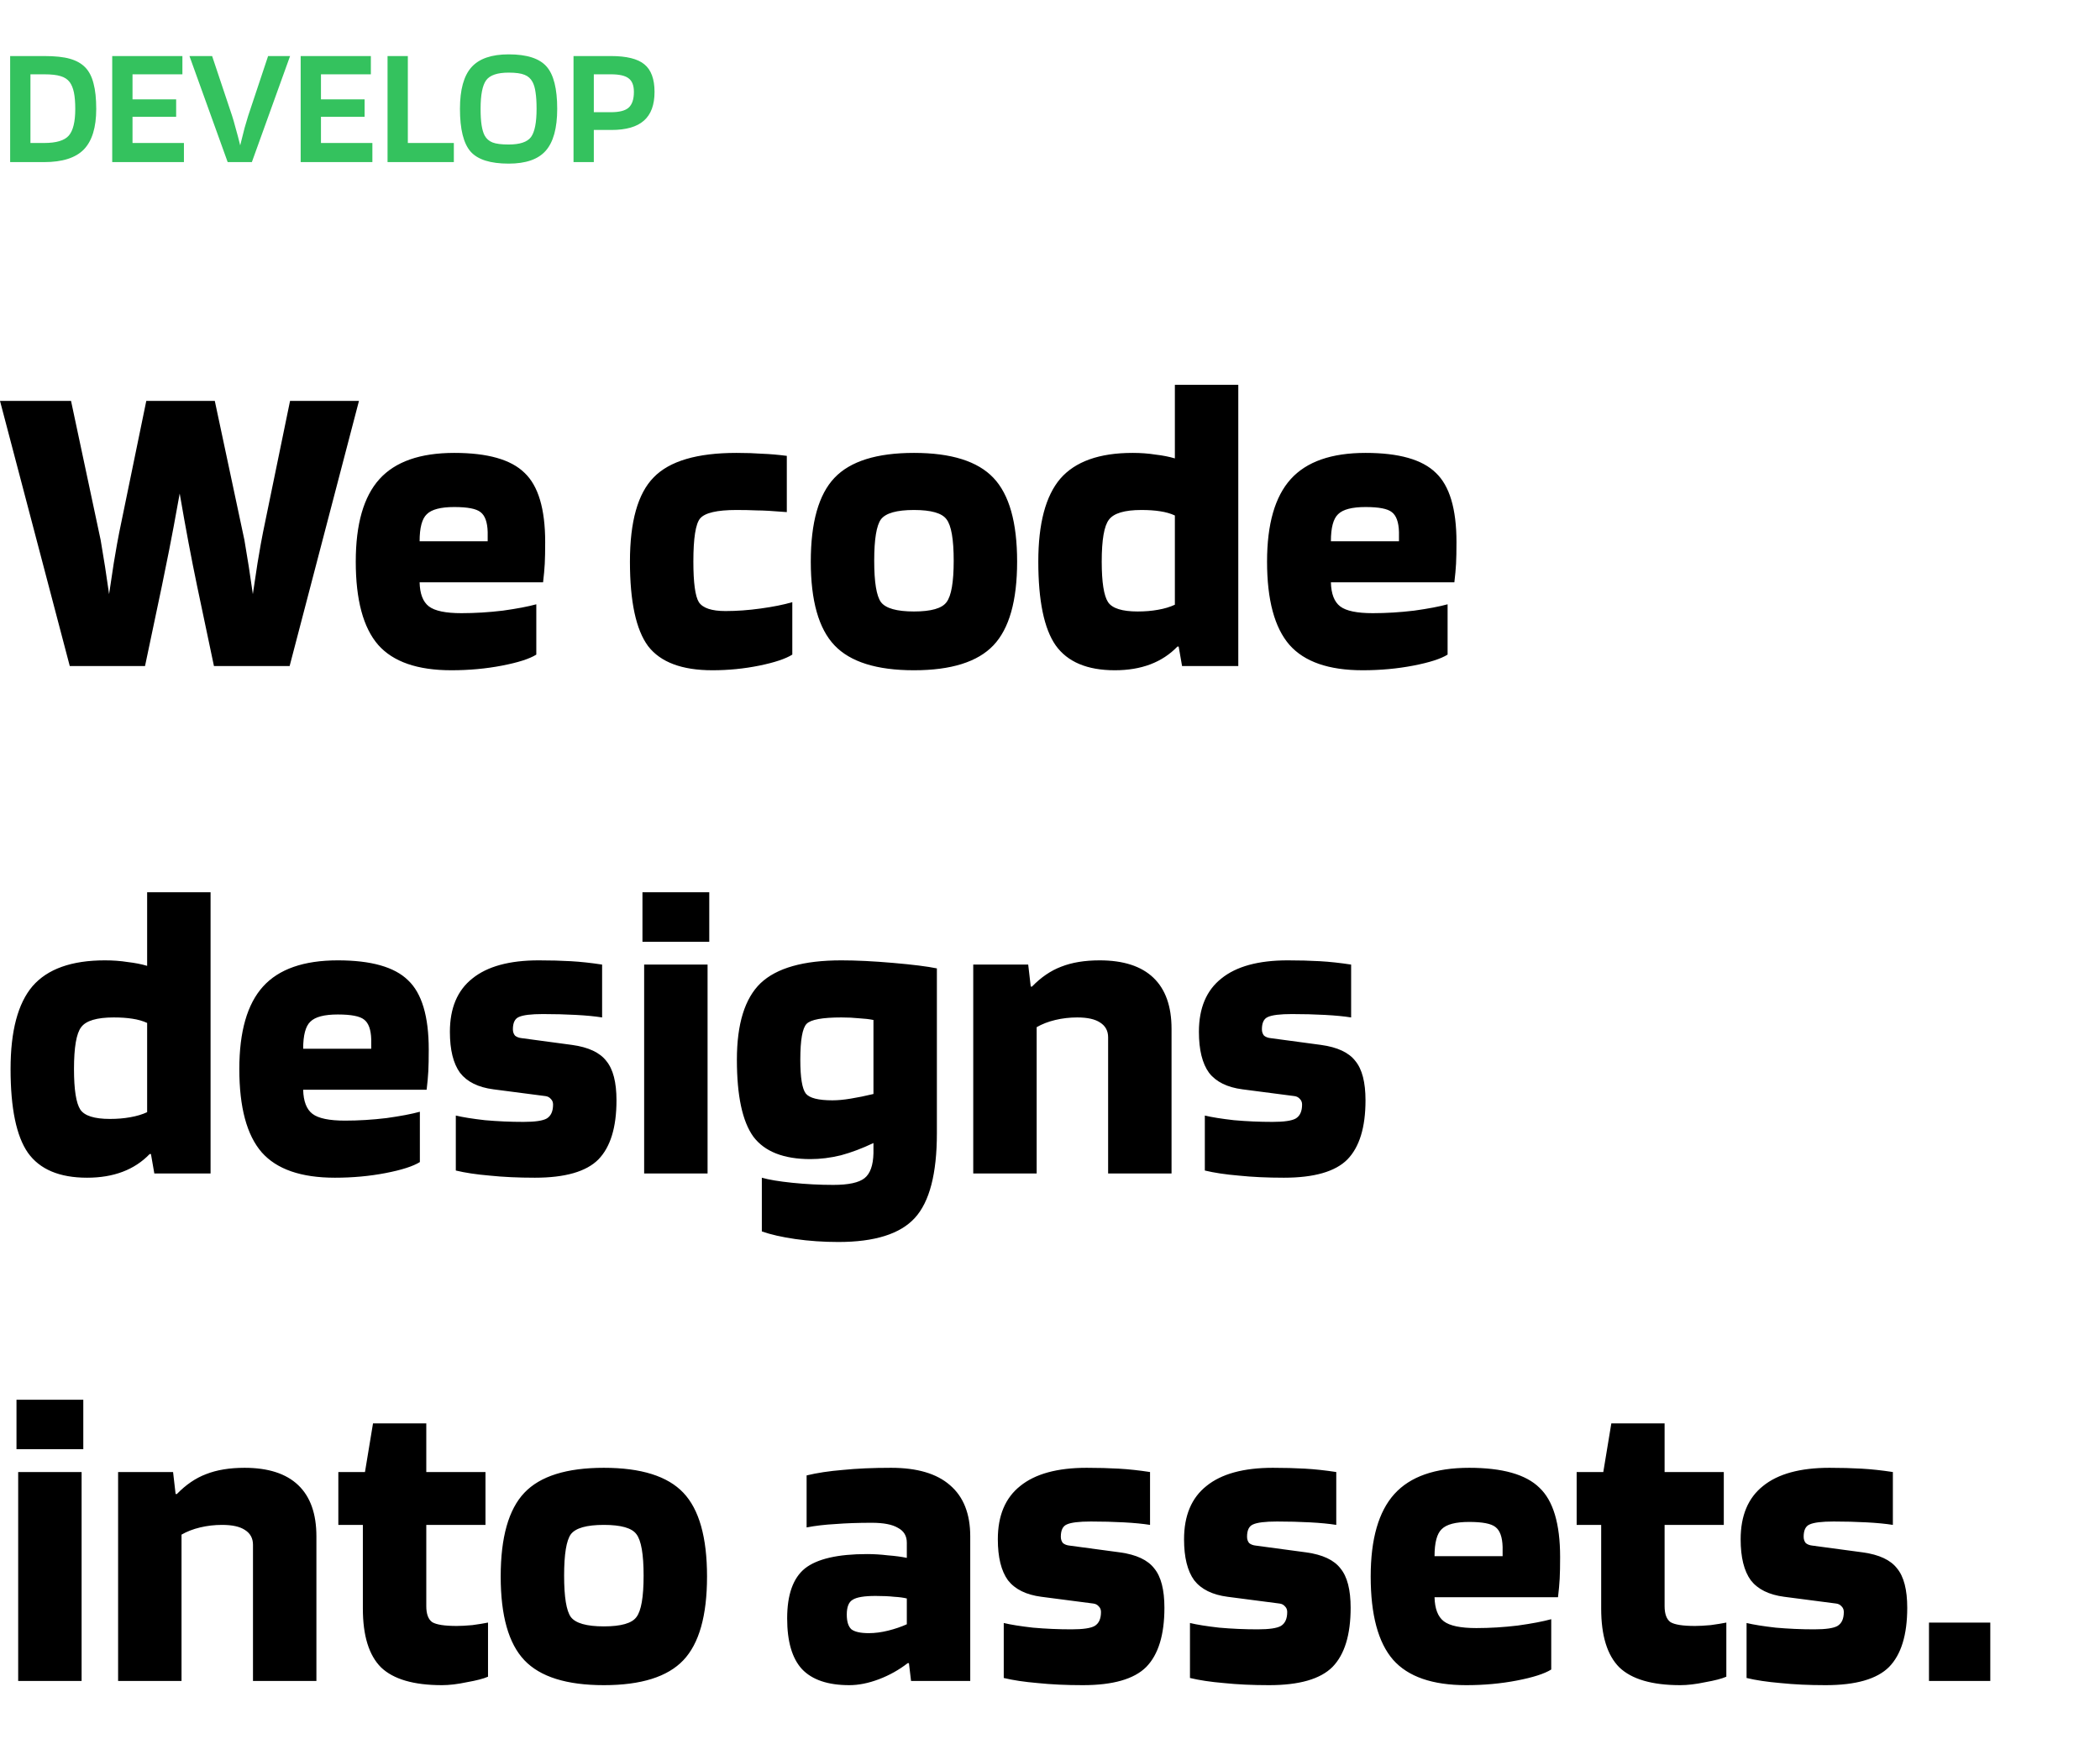 <svg width="596" height="498" viewBox="0 0 596 498" fill="none" xmlns="http://www.w3.org/2000/svg">
<path d="M12.528 46H2.88V15.904H12.528C15.6 15.904 18.032 16.16 19.824 16.672C21.648 17.184 23.104 18 24.192 19.12C25.28 20.24 26.064 21.76 26.544 23.68C27.056 25.568 27.312 27.984 27.312 30.928C27.312 36.144 26.144 39.968 23.808 42.4C21.472 44.8 17.712 46 12.528 46ZM19.776 23.296C19.168 22.496 18.32 21.936 17.232 21.616C16.144 21.264 14.576 21.088 12.528 21.088H8.64V40.576H12.528C15.984 40.576 18.32 39.872 19.536 38.464C20.752 37.056 21.36 34.544 21.36 30.928C21.36 29.008 21.232 27.44 20.976 26.224C20.72 25.008 20.32 24.032 19.776 23.296ZM52.201 40.576V46H31.849V15.904H51.769V21.088H37.609V28.192H49.993V33.136H37.609V40.576H52.201ZM64.617 46L53.769 15.904H60.201L65.865 32.848C66.153 33.712 66.489 34.88 66.873 36.352C67.289 37.792 67.721 39.424 68.169 41.248C68.617 39.392 69.033 37.744 69.417 36.304C69.833 34.864 70.169 33.728 70.425 32.896L76.089 15.904H82.329L71.481 46H64.617ZM105.685 40.576V46H85.333V15.904H105.253V21.088H91.093V28.192H103.477V33.136H91.093V40.576H105.685ZM128.805 40.576V46H109.989V15.904H115.749V40.576H128.805ZM158.141 30.88C158.141 36.352 157.053 40.32 154.877 42.784C152.733 45.216 149.229 46.432 144.365 46.432C139.181 46.432 135.581 45.296 133.565 43.024C131.549 40.72 130.541 36.672 130.541 30.88C130.541 25.44 131.629 21.504 133.805 19.072C135.981 16.64 139.501 15.424 144.365 15.424C149.517 15.424 153.101 16.576 155.117 18.88C157.133 21.152 158.141 25.152 158.141 30.88ZM137.549 38.464C138.061 39.392 138.813 40.048 139.805 40.432C140.797 40.816 142.317 41.008 144.365 41.008C147.533 41.008 149.645 40.304 150.701 38.896C151.757 37.456 152.285 34.784 152.285 30.88C152.285 28.992 152.189 27.44 151.997 26.224C151.837 25.008 151.549 24.016 151.133 23.248C150.621 22.288 149.869 21.616 148.877 21.232C147.885 20.816 146.381 20.608 144.365 20.608C141.165 20.608 139.037 21.328 137.981 22.768C136.925 24.208 136.397 26.912 136.397 30.88C136.397 32.768 136.493 34.32 136.685 35.536C136.877 36.752 137.165 37.728 137.549 38.464ZM168.531 36.88V46H162.771V15.904H173.379C177.827 15.904 180.995 16.688 182.883 18.256C184.803 19.824 185.763 22.432 185.763 26.08C185.763 29.76 184.755 32.48 182.739 34.24C180.755 36 177.683 36.88 173.523 36.88H168.531ZM179.907 26.08C179.907 24.256 179.411 22.976 178.419 22.24C177.459 21.472 175.779 21.088 173.379 21.088H168.531V31.84H173.379C175.779 31.84 177.459 31.408 178.419 30.544C179.411 29.648 179.907 28.16 179.907 26.08Z" fill="#34C25E"/>
<path d="M19.8 189L0 113.76H20.16L28.08 150.96C28.4 152.24 28.72 153.96 29.04 156.12C29.44 158.28 30.08 162.44 30.96 168.6C31.2 167.08 31.64 164.16 32.28 159.84C33 155.52 33.52 152.6 33.84 151.08L41.52 113.76H60.96L68.88 150.96C69.2 152.24 69.52 153.96 69.84 156.12C70.24 158.28 70.88 162.44 71.76 168.6C72 167.08 72.44 164.16 73.08 159.84C73.8 155.52 74.32 152.6 74.64 151.08L82.32 113.76H101.88L82.2 189H60.72L55.92 166.2C55.12 162.36 54.32 158.32 53.52 154.08C52.72 149.84 51.88 145.16 51 140.04C49.72 147.16 48.72 152.52 48 156.12C47.28 159.72 46.6 163.08 45.96 166.2L41.16 189H19.8ZM152.209 171.48V185.76C150.289 186.96 147.049 188 142.489 188.88C137.929 189.76 133.129 190.2 128.089 190.2C118.489 190.2 111.569 187.8 107.329 183C103.089 178.12 100.969 170.24 100.969 159.36C100.969 148.72 103.209 140.92 107.689 135.96C112.169 131 119.249 128.52 128.929 128.52C138.369 128.52 145.009 130.4 148.849 134.16C152.769 137.84 154.729 144.4 154.729 153.84C154.729 156.4 154.689 158.44 154.609 159.96C154.529 161.48 154.369 163.24 154.129 165.24H119.089C119.169 168.52 120.049 170.8 121.729 172.08C123.409 173.36 126.489 174 130.969 174C134.809 174 138.729 173.76 142.729 173.28C146.729 172.72 149.889 172.12 152.209 171.48ZM128.929 143.88C125.089 143.88 122.489 144.56 121.129 145.92C119.769 147.2 119.089 149.76 119.089 153.6H138.409V150.96C138.329 148.16 137.649 146.28 136.369 145.32C135.169 144.36 132.689 143.88 128.929 143.88ZM224.864 170.88V185.76C222.944 186.96 219.824 188 215.504 188.88C211.184 189.76 206.744 190.2 202.184 190.2C193.544 190.2 187.464 187.92 183.944 183.36C180.504 178.72 178.784 170.72 178.784 159.36C178.784 148 181.024 140.04 185.504 135.48C189.984 130.84 197.824 128.52 209.024 128.52C211.744 128.52 214.184 128.6 216.344 128.76C218.504 128.84 220.824 129.04 223.304 129.36V145.32C219.384 145 216.544 144.84 214.784 144.84C213.024 144.76 211.104 144.72 209.024 144.72C203.504 144.72 200.064 145.52 198.704 147.12C197.424 148.64 196.784 152.72 196.784 159.36C196.784 165.36 197.304 169.2 198.344 170.88C199.464 172.56 201.984 173.4 205.904 173.4C209.104 173.4 212.424 173.16 215.864 172.68C219.384 172.2 222.384 171.6 224.864 170.88ZM288.669 159.36C288.669 170.48 286.429 178.4 281.949 183.12C277.469 187.84 269.949 190.2 259.389 190.2C248.829 190.2 241.309 187.84 236.829 183.12C232.349 178.4 230.109 170.48 230.109 159.36C230.109 148.24 232.349 140.32 236.829 135.6C241.309 130.88 248.829 128.52 259.389 128.52C269.949 128.52 277.469 130.88 281.949 135.6C286.429 140.32 288.669 148.24 288.669 159.36ZM248.109 159.12C248.109 165.2 248.749 169.12 250.029 170.88C251.389 172.64 254.509 173.52 259.389 173.52C264.269 173.52 267.349 172.64 268.629 170.88C269.989 169.12 270.669 165.2 270.669 159.12C270.669 153.04 269.989 149.12 268.629 147.36C267.349 145.6 264.269 144.72 259.389 144.72C254.509 144.72 251.389 145.6 250.029 147.36C248.749 149.12 248.109 153.04 248.109 159.12ZM333.44 109.2H351.44V189H335.48L334.52 183.48H334.16C332 185.72 329.44 187.4 326.48 188.52C323.52 189.64 320.16 190.2 316.4 190.2C308.56 190.2 302.96 187.84 299.6 183.12C296.32 178.4 294.68 170.48 294.68 159.36C294.68 148.56 296.76 140.72 300.92 135.84C305.16 130.96 312 128.52 321.44 128.52C323.76 128.52 325.92 128.68 327.92 129C330 129.24 331.84 129.6 333.44 130.08V109.2ZM323.96 144.72C319.16 144.72 316.08 145.64 314.72 147.48C313.36 149.24 312.68 153.2 312.68 159.36C312.68 165.2 313.28 169.04 314.48 170.88C315.68 172.64 318.48 173.52 322.88 173.52C324.96 173.52 326.88 173.36 328.64 173.04C330.48 172.72 332.08 172.24 333.44 171.6V146.28C332.24 145.72 330.84 145.32 329.24 145.08C327.72 144.84 325.96 144.72 323.96 144.72ZM410.842 171.48V185.76C408.922 186.96 405.682 188 401.122 188.88C396.562 189.76 391.762 190.2 386.722 190.2C377.122 190.2 370.202 187.8 365.962 183C361.722 178.12 359.602 170.24 359.602 159.36C359.602 148.72 361.842 140.92 366.322 135.96C370.802 131 377.882 128.52 387.562 128.52C397.002 128.52 403.642 130.4 407.482 134.16C411.402 137.84 413.362 144.4 413.362 153.84C413.362 156.4 413.322 158.44 413.242 159.96C413.162 161.48 413.002 163.24 412.762 165.24H377.722C377.802 168.52 378.682 170.8 380.362 172.08C382.042 173.36 385.122 174 389.602 174C393.442 174 397.362 173.76 401.362 173.28C405.362 172.72 408.522 172.12 410.842 171.48ZM387.562 143.88C383.722 143.88 381.122 144.56 379.762 145.92C378.402 147.2 377.722 149.76 377.722 153.6H397.042V150.96C396.962 148.16 396.282 146.28 395.002 145.32C393.802 144.36 391.322 143.88 387.562 143.88ZM41.76 253.2H59.76V333H43.8L42.84 327.48H42.48C40.32 329.72 37.76 331.4 34.8 332.52C31.84 333.64 28.48 334.2 24.72 334.2C16.88 334.2 11.28 331.84 7.92 327.12C4.64 322.4 3 314.48 3 303.36C3 292.56 5.08 284.72 9.24 279.84C13.48 274.96 20.32 272.52 29.76 272.52C32.08 272.52 34.24 272.68 36.24 273C38.32 273.24 40.16 273.6 41.76 274.08V253.2ZM32.28 288.72C27.48 288.72 24.4 289.64 23.04 291.48C21.68 293.24 21 297.2 21 303.36C21 309.2 21.6 313.04 22.8 314.88C24 316.64 26.8 317.52 31.2 317.52C33.28 317.52 35.2 317.36 36.96 317.04C38.8 316.72 40.4 316.24 41.76 315.6V290.28C40.56 289.72 39.16 289.32 37.56 289.08C36.04 288.84 34.28 288.72 32.28 288.72ZM119.162 315.48V329.76C117.242 330.96 114.002 332 109.442 332.88C104.882 333.76 100.082 334.2 95.042 334.2C85.442 334.2 78.522 331.8 74.282 327C70.042 322.12 67.922 314.24 67.922 303.36C67.922 292.72 70.162 284.92 74.642 279.96C79.122 275 86.202 272.52 95.882 272.52C105.322 272.52 111.962 274.4 115.802 278.16C119.722 281.84 121.682 288.4 121.682 297.84C121.682 300.4 121.642 302.44 121.562 303.96C121.482 305.48 121.322 307.24 121.082 309.24H86.042C86.122 312.52 87.002 314.8 88.682 316.08C90.362 317.36 93.442 318 97.922 318C101.762 318 105.682 317.76 109.682 317.28C113.682 316.72 116.842 316.12 119.162 315.48ZM95.882 287.88C92.042 287.88 89.442 288.56 88.082 289.92C86.722 291.2 86.042 293.76 86.042 297.6H105.362V294.96C105.282 292.16 104.602 290.28 103.322 289.32C102.122 288.36 99.642 287.88 95.882 287.88ZM154.085 287.76C150.725 287.76 148.445 288.04 147.245 288.6C146.125 289.08 145.565 290.24 145.565 292.08C145.565 292.8 145.765 293.4 146.165 293.88C146.645 294.28 147.285 294.52 148.085 294.6L162.365 296.52C167.005 297.16 170.245 298.68 172.085 301.08C174.005 303.4 174.965 307.12 174.965 312.24C174.965 319.92 173.245 325.52 169.805 329.04C166.365 332.48 160.365 334.2 151.805 334.2C147.085 334.2 142.805 334 138.965 333.6C135.205 333.28 132.005 332.8 129.365 332.16V316.56C131.365 317.04 134.125 317.48 137.645 317.88C141.245 318.2 144.885 318.36 148.565 318.36C151.845 318.36 154.045 318.04 155.165 317.4C156.365 316.68 156.965 315.36 156.965 313.44C156.965 312.8 156.765 312.28 156.365 311.88C155.965 311.4 155.445 311.12 154.805 311.04L140.045 309.12C135.725 308.56 132.565 307 130.565 304.44C128.645 301.8 127.685 297.92 127.685 292.8C127.685 286.08 129.805 281.04 134.045 277.68C138.285 274.24 144.565 272.52 152.885 272.52C156.165 272.52 159.205 272.6 162.005 272.76C164.805 272.92 167.765 273.24 170.885 273.72V288.72C168.885 288.4 166.405 288.16 163.445 288C160.485 287.84 157.365 287.76 154.085 287.76ZM201.296 267.24H182.336V253.2H201.296V267.24ZM200.816 333H182.816V273.72H200.816V333ZM237.936 352.44C233.696 352.44 229.616 352.16 225.696 351.6C221.856 351.04 218.696 350.32 216.216 349.44V334.2C218.136 334.76 221.016 335.24 224.856 335.64C228.776 336.04 232.656 336.24 236.496 336.24C240.816 336.24 243.776 335.6 245.376 334.32C246.976 333.04 247.816 330.68 247.896 327.24V324.36C244.696 325.88 241.616 327.04 238.656 327.84C235.696 328.56 232.816 328.92 230.016 328.92C222.416 328.92 217.016 326.8 213.816 322.56C210.696 318.24 209.136 310.96 209.136 300.72C209.136 290.56 211.376 283.32 215.856 279C220.416 274.68 228.056 272.52 238.776 272.52C243.016 272.52 247.896 272.76 253.416 273.24C259.016 273.72 263.176 274.24 265.896 274.8V321.6C265.896 333.04 263.816 341.04 259.656 345.6C255.496 350.16 248.256 352.44 237.936 352.44ZM238.776 288.72C233.416 288.72 230.136 289.32 228.936 290.52C227.736 291.72 227.136 295.12 227.136 300.72C227.136 305.76 227.656 308.96 228.696 310.32C229.736 311.6 232.256 312.24 236.256 312.24C237.776 312.24 239.496 312.08 241.416 311.76C243.416 311.44 245.576 311 247.896 310.44V289.44C246.696 289.2 245.336 289.04 243.816 288.96C242.296 288.8 240.616 288.72 238.776 288.72ZM294.215 333H276.215V273.72H291.815L292.535 279.96H292.895C295.455 277.32 298.215 275.44 301.175 274.32C304.215 273.12 307.855 272.52 312.095 272.52C318.815 272.52 323.895 274.16 327.335 277.44C330.775 280.72 332.495 285.56 332.495 291.96V333H314.495V294.36C314.495 292.52 313.735 291.12 312.215 290.16C310.775 289.2 308.615 288.72 305.735 288.72C303.575 288.72 301.495 288.96 299.495 289.44C297.495 289.92 295.735 290.6 294.215 291.48V333ZM366.663 287.76C363.303 287.76 361.023 288.04 359.823 288.6C358.703 289.08 358.143 290.24 358.143 292.08C358.143 292.8 358.343 293.4 358.743 293.88C359.223 294.28 359.863 294.52 360.663 294.6L374.943 296.52C379.583 297.16 382.823 298.68 384.663 301.08C386.583 303.4 387.543 307.12 387.543 312.24C387.543 319.92 385.823 325.52 382.383 329.04C378.943 332.48 372.943 334.2 364.383 334.2C359.663 334.2 355.383 334 351.543 333.6C347.783 333.28 344.583 332.8 341.943 332.16V316.56C343.943 317.04 346.703 317.48 350.223 317.88C353.823 318.2 357.463 318.36 361.143 318.36C364.423 318.36 366.623 318.04 367.743 317.4C368.943 316.68 369.543 315.36 369.543 313.44C369.543 312.8 369.343 312.28 368.943 311.88C368.543 311.4 368.023 311.12 367.383 311.04L352.623 309.12C348.303 308.56 345.143 307 343.143 304.44C341.223 301.8 340.263 297.92 340.263 292.8C340.263 286.08 342.383 281.04 346.623 277.68C350.863 274.24 357.143 272.52 365.463 272.52C368.743 272.52 371.783 272.6 374.583 272.76C377.383 272.92 380.343 273.24 383.463 273.72V288.72C381.463 288.4 378.983 288.16 376.023 288C373.063 287.84 369.943 287.76 366.663 287.76ZM23.64 411.24H4.68V397.2H23.64V411.24ZM23.16 477H5.16V417.72H23.16V477ZM51.519 477H33.519V417.72H49.119L49.839 423.96H50.199C52.759 421.32 55.519 419.44 58.479 418.32C61.519 417.12 65.159 416.52 69.399 416.52C76.119 416.52 81.199 418.16 84.639 421.44C88.079 424.72 89.799 429.56 89.799 435.96V477H71.799V438.36C71.799 436.52 71.039 435.12 69.519 434.16C68.079 433.2 65.919 432.72 63.039 432.72C60.879 432.72 58.799 432.96 56.799 433.44C54.799 433.92 53.039 434.6 51.519 435.48V477ZM102.984 432.72H96.024V417.72H103.584L105.864 403.92H120.984V417.72H137.784V432.72H120.984V455.76C120.984 458 121.544 459.52 122.664 460.32C123.864 461.04 126.184 461.4 129.624 461.4C130.824 461.4 132.304 461.32 134.064 461.16C135.824 460.92 137.304 460.68 138.504 460.44V475.8C137.224 476.36 135.224 476.88 132.504 477.36C129.864 477.92 127.504 478.2 125.424 478.2C117.424 478.2 111.664 476.52 108.144 473.16C104.704 469.72 102.984 464.16 102.984 456.48V432.72ZM200.662 447.36C200.662 458.48 198.422 466.4 193.942 471.12C189.462 475.84 181.942 478.2 171.382 478.2C160.822 478.2 153.302 475.84 148.822 471.12C144.342 466.4 142.102 458.48 142.102 447.36C142.102 436.24 144.342 428.32 148.822 423.6C153.302 418.88 160.822 416.52 171.382 416.52C181.942 416.52 189.462 418.88 193.942 423.6C198.422 428.32 200.662 436.24 200.662 447.36ZM160.102 447.12C160.102 453.2 160.742 457.12 162.022 458.88C163.382 460.64 166.502 461.52 171.382 461.52C176.262 461.52 179.342 460.64 180.622 458.88C181.982 457.12 182.662 453.2 182.662 447.12C182.662 441.04 181.982 437.12 180.622 435.36C179.342 433.6 176.262 432.72 171.382 432.72C166.502 432.72 163.382 433.6 162.022 435.36C160.742 437.12 160.102 441.04 160.102 447.12ZM241.044 478.2C234.964 478.2 230.484 476.68 227.604 473.64C224.804 470.6 223.404 465.8 223.404 459.24C223.404 452.52 225.084 447.8 228.444 445.08C231.884 442.36 237.764 441 246.084 441C248.004 441 249.964 441.12 251.964 441.36C254.044 441.52 255.844 441.76 257.364 442.08V437.76C257.364 435.84 256.524 434.44 254.844 433.56C253.244 432.6 250.764 432.12 247.404 432.12C243.564 432.12 240.124 432.24 237.084 432.48C234.124 432.64 231.404 432.96 228.924 433.44V418.68C231.884 417.96 235.324 417.44 239.244 417.12C243.164 416.72 247.724 416.52 252.924 416.52C260.284 416.52 265.844 418.16 269.604 421.44C273.444 424.72 275.364 429.56 275.364 435.96V477H258.564L257.964 471.96H257.604C255.124 473.88 252.404 475.4 249.444 476.52C246.484 477.64 243.684 478.2 241.044 478.2ZM248.484 452.88C245.284 452.88 243.124 453.24 242.004 453.96C240.884 454.6 240.324 456 240.324 458.16C240.324 460.16 240.764 461.56 241.644 462.36C242.604 463.08 244.244 463.44 246.564 463.44C248.324 463.44 250.164 463.2 252.084 462.72C254.004 462.24 255.764 461.64 257.364 460.92V453.6C256.404 453.36 255.204 453.2 253.764 453.12C252.324 452.96 250.564 452.88 248.484 452.88ZM309.593 431.76C306.233 431.76 303.953 432.04 302.753 432.6C301.633 433.08 301.073 434.24 301.073 436.08C301.073 436.8 301.273 437.4 301.673 437.88C302.153 438.28 302.793 438.52 303.593 438.6L317.873 440.52C322.513 441.16 325.753 442.68 327.593 445.08C329.513 447.4 330.473 451.12 330.473 456.24C330.473 463.92 328.753 469.52 325.313 473.04C321.873 476.48 315.873 478.2 307.313 478.2C302.593 478.2 298.313 478 294.473 477.6C290.713 477.28 287.513 476.8 284.873 476.16V460.56C286.873 461.04 289.633 461.48 293.153 461.88C296.753 462.2 300.393 462.36 304.073 462.36C307.353 462.36 309.553 462.04 310.673 461.4C311.873 460.68 312.473 459.36 312.473 457.44C312.473 456.8 312.273 456.28 311.873 455.88C311.473 455.4 310.953 455.12 310.312 455.04L295.553 453.12C291.233 452.56 288.073 451 286.073 448.44C284.153 445.8 283.193 441.92 283.193 436.8C283.193 430.08 285.313 425.04 289.553 421.68C293.793 418.24 300.073 416.52 308.393 416.52C311.673 416.52 314.713 416.6 317.513 416.76C320.313 416.92 323.273 417.24 326.393 417.72V432.72C324.393 432.4 321.913 432.16 318.953 432C315.993 431.84 312.873 431.76 309.593 431.76ZM362.444 431.76C359.084 431.76 356.804 432.04 355.604 432.6C354.484 433.08 353.924 434.24 353.924 436.08C353.924 436.8 354.124 437.4 354.524 437.88C355.004 438.28 355.644 438.52 356.444 438.6L370.724 440.52C375.364 441.16 378.604 442.68 380.444 445.08C382.364 447.4 383.324 451.12 383.324 456.24C383.324 463.92 381.604 469.52 378.164 473.04C374.724 476.48 368.724 478.2 360.164 478.2C355.444 478.2 351.164 478 347.324 477.6C343.564 477.28 340.364 476.8 337.724 476.16V460.56C339.724 461.04 342.484 461.48 346.004 461.88C349.604 462.2 353.244 462.36 356.924 462.36C360.204 462.36 362.404 462.04 363.524 461.4C364.724 460.68 365.324 459.36 365.324 457.44C365.324 456.8 365.124 456.28 364.724 455.88C364.324 455.4 363.804 455.12 363.164 455.04L348.404 453.12C344.084 452.56 340.924 451 338.924 448.44C337.004 445.8 336.044 441.92 336.044 436.8C336.044 430.08 338.164 425.04 342.404 421.68C346.644 418.24 352.924 416.52 361.244 416.52C364.524 416.52 367.564 416.6 370.364 416.76C373.164 416.92 376.124 417.24 379.244 417.72V432.72C377.244 432.4 374.764 432.16 371.804 432C368.844 431.84 365.724 431.76 362.444 431.76ZM440.256 459.48V473.76C438.336 474.96 435.096 476 430.536 476.88C425.976 477.76 421.176 478.2 416.136 478.2C406.536 478.2 399.616 475.8 395.376 471C391.136 466.12 389.016 458.24 389.016 447.36C389.016 436.72 391.256 428.92 395.736 423.96C400.216 419 407.296 416.52 416.976 416.52C426.416 416.52 433.056 418.4 436.896 422.16C440.816 425.84 442.776 432.4 442.776 441.84C442.776 444.4 442.736 446.44 442.656 447.96C442.576 449.48 442.416 451.24 442.176 453.24H407.136C407.216 456.52 408.096 458.8 409.776 460.08C411.456 461.36 414.536 462 419.016 462C422.856 462 426.776 461.76 430.776 461.28C434.776 460.72 437.936 460.12 440.256 459.48ZM416.976 431.88C413.136 431.88 410.536 432.56 409.176 433.92C407.816 435.2 407.136 437.76 407.136 441.6H426.456V438.96C426.376 436.16 425.696 434.28 424.416 433.32C423.216 432.36 420.736 431.88 416.976 431.88ZM454.43 432.72H447.47V417.72H455.03L457.31 403.92H472.43V417.72H489.23V432.72H472.43V455.76C472.43 458 472.99 459.52 474.11 460.32C475.31 461.04 477.63 461.4 481.07 461.4C482.27 461.4 483.75 461.32 485.51 461.16C487.27 460.92 488.75 460.68 489.95 460.44V475.8C488.67 476.36 486.67 476.88 483.95 477.36C481.31 477.92 478.95 478.2 476.87 478.2C468.87 478.2 463.11 476.52 459.59 473.16C456.15 469.72 454.43 464.16 454.43 456.48V432.72ZM520.413 431.76C517.053 431.76 514.773 432.04 513.573 432.6C512.453 433.08 511.893 434.24 511.893 436.08C511.893 436.8 512.093 437.4 512.493 437.88C512.973 438.28 513.613 438.52 514.413 438.6L528.693 440.52C533.333 441.16 536.573 442.68 538.413 445.08C540.333 447.4 541.293 451.12 541.293 456.24C541.293 463.92 539.573 469.52 536.133 473.04C532.693 476.48 526.693 478.2 518.133 478.2C513.413 478.2 509.133 478 505.293 477.6C501.533 477.28 498.333 476.8 495.693 476.16V460.56C497.693 461.04 500.453 461.48 503.973 461.88C507.573 462.2 511.213 462.36 514.893 462.36C518.173 462.36 520.373 462.04 521.493 461.4C522.693 460.68 523.293 459.36 523.293 457.44C523.293 456.8 523.093 456.28 522.693 455.88C522.293 455.4 521.773 455.12 521.133 455.04L506.373 453.12C502.053 452.56 498.893 451 496.893 448.44C494.973 445.8 494.013 441.92 494.013 436.8C494.013 430.08 496.133 425.04 500.373 421.68C504.613 418.24 510.893 416.52 519.213 416.52C522.493 416.52 525.533 416.6 528.333 416.76C531.133 416.92 534.093 417.24 537.213 417.72V432.72C535.213 432.4 532.733 432.16 529.773 432C526.813 431.84 523.693 431.76 520.413 431.76ZM564.864 477H547.464V460.44H564.864V477Z" fill="black"/>
</svg>
